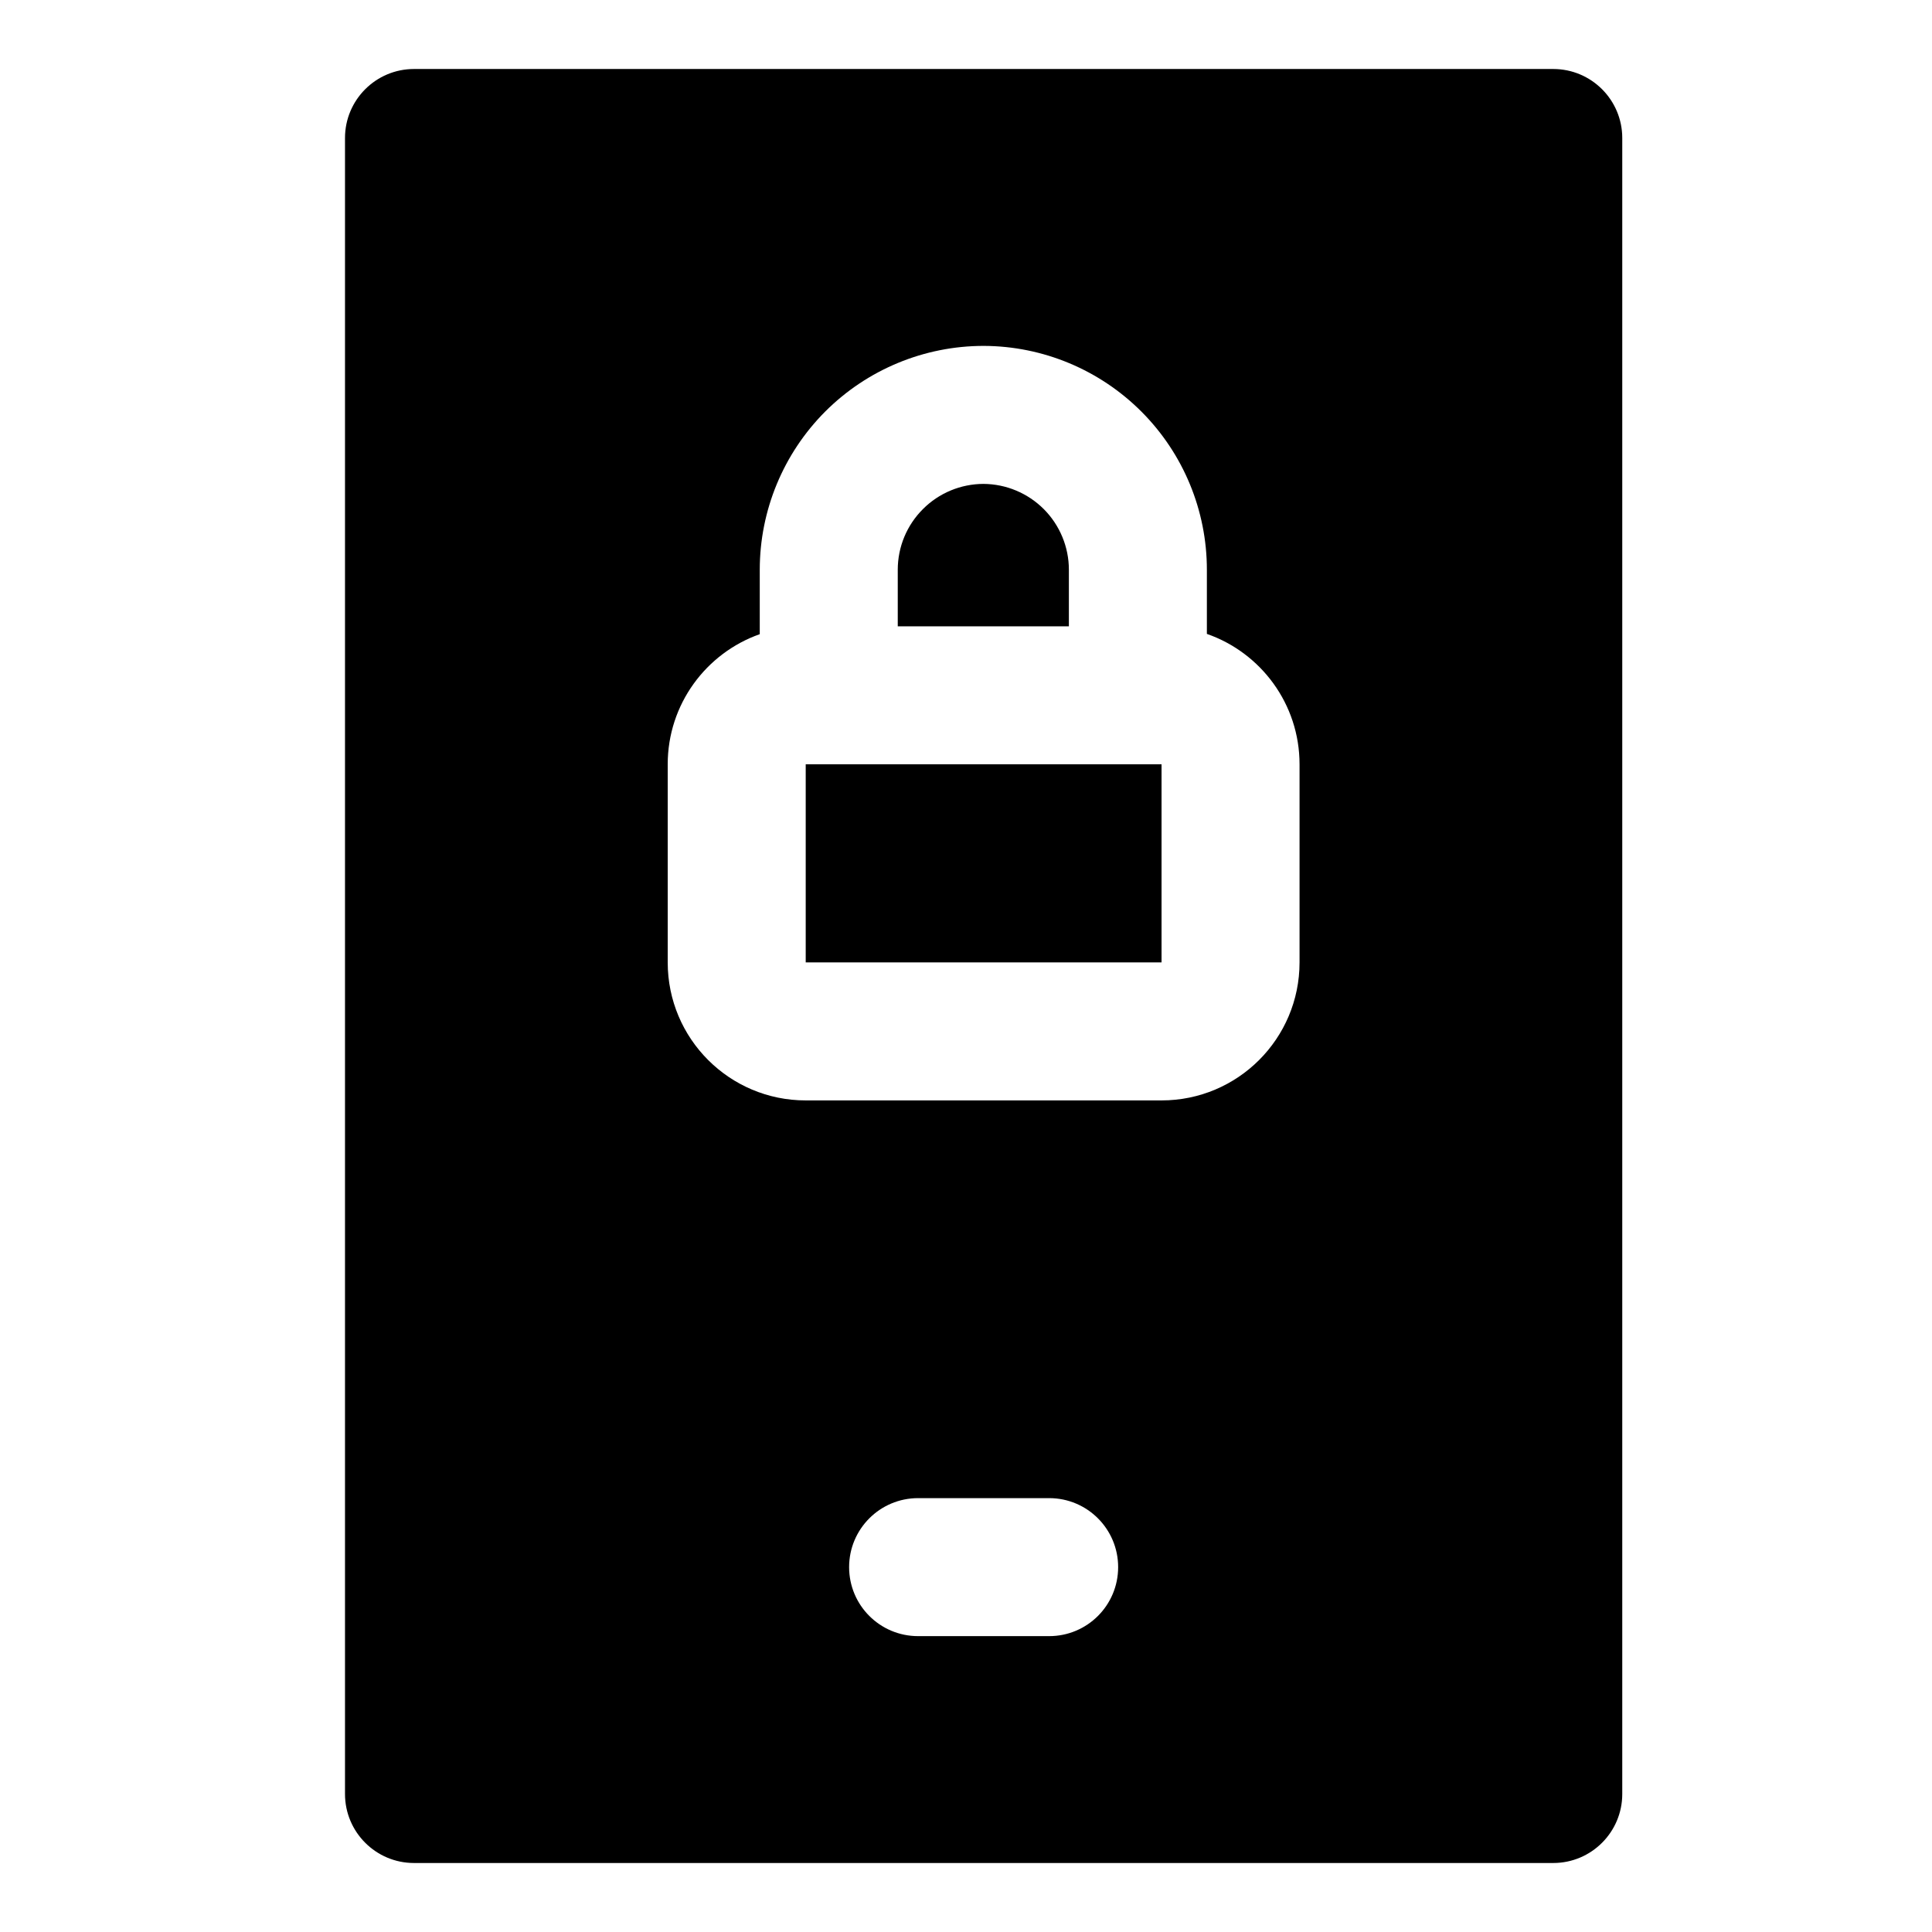 <svg width="28" height="28" viewBox="0 0 28 28" fill="none" xmlns="http://www.w3.org/2000/svg">
<path fill-rule="evenodd" clip-rule="evenodd" d="M5 2C5 1.448 5.448 1 6 1H22.511C23.063 1 23.511 1.448 23.511 2V26C23.511 26.552 23.063 27 22.511 27H6C5.448 27 5 26.552 5 26V2ZM13.376 7.378C13.608 7.145 13.924 7.014 14.253 7.013C14.582 7.015 14.896 7.147 15.128 7.379C15.36 7.612 15.491 7.928 15.491 8.257V9.077H13.011V8.257C13.011 7.927 13.142 7.611 13.376 7.378ZM17.491 8.257V9.187C18.273 9.459 18.834 10.203 18.834 11.077V13.948C18.834 15.053 17.939 15.948 16.834 15.948H11.677C10.572 15.948 9.677 15.053 9.677 13.948V11.077C9.677 10.206 10.234 9.465 11.011 9.191V8.257C11.011 7.397 11.353 6.572 11.961 5.963C12.57 5.355 13.395 5.013 14.255 5.013H14.259C15.117 5.016 15.939 5.36 16.545 5.968C17.151 6.576 17.491 7.399 17.491 8.257ZM13.306 21.712C12.753 21.712 12.306 22.16 12.306 22.712C12.306 23.265 12.753 23.712 13.306 23.712H15.205C15.758 23.712 16.205 23.265 16.205 22.712C16.205 22.16 15.758 21.712 15.205 21.712H13.306ZM16.834 11.077L11.677 11.077V13.948L16.834 13.948L16.834 11.077Z" fill="black"/>
</svg>
